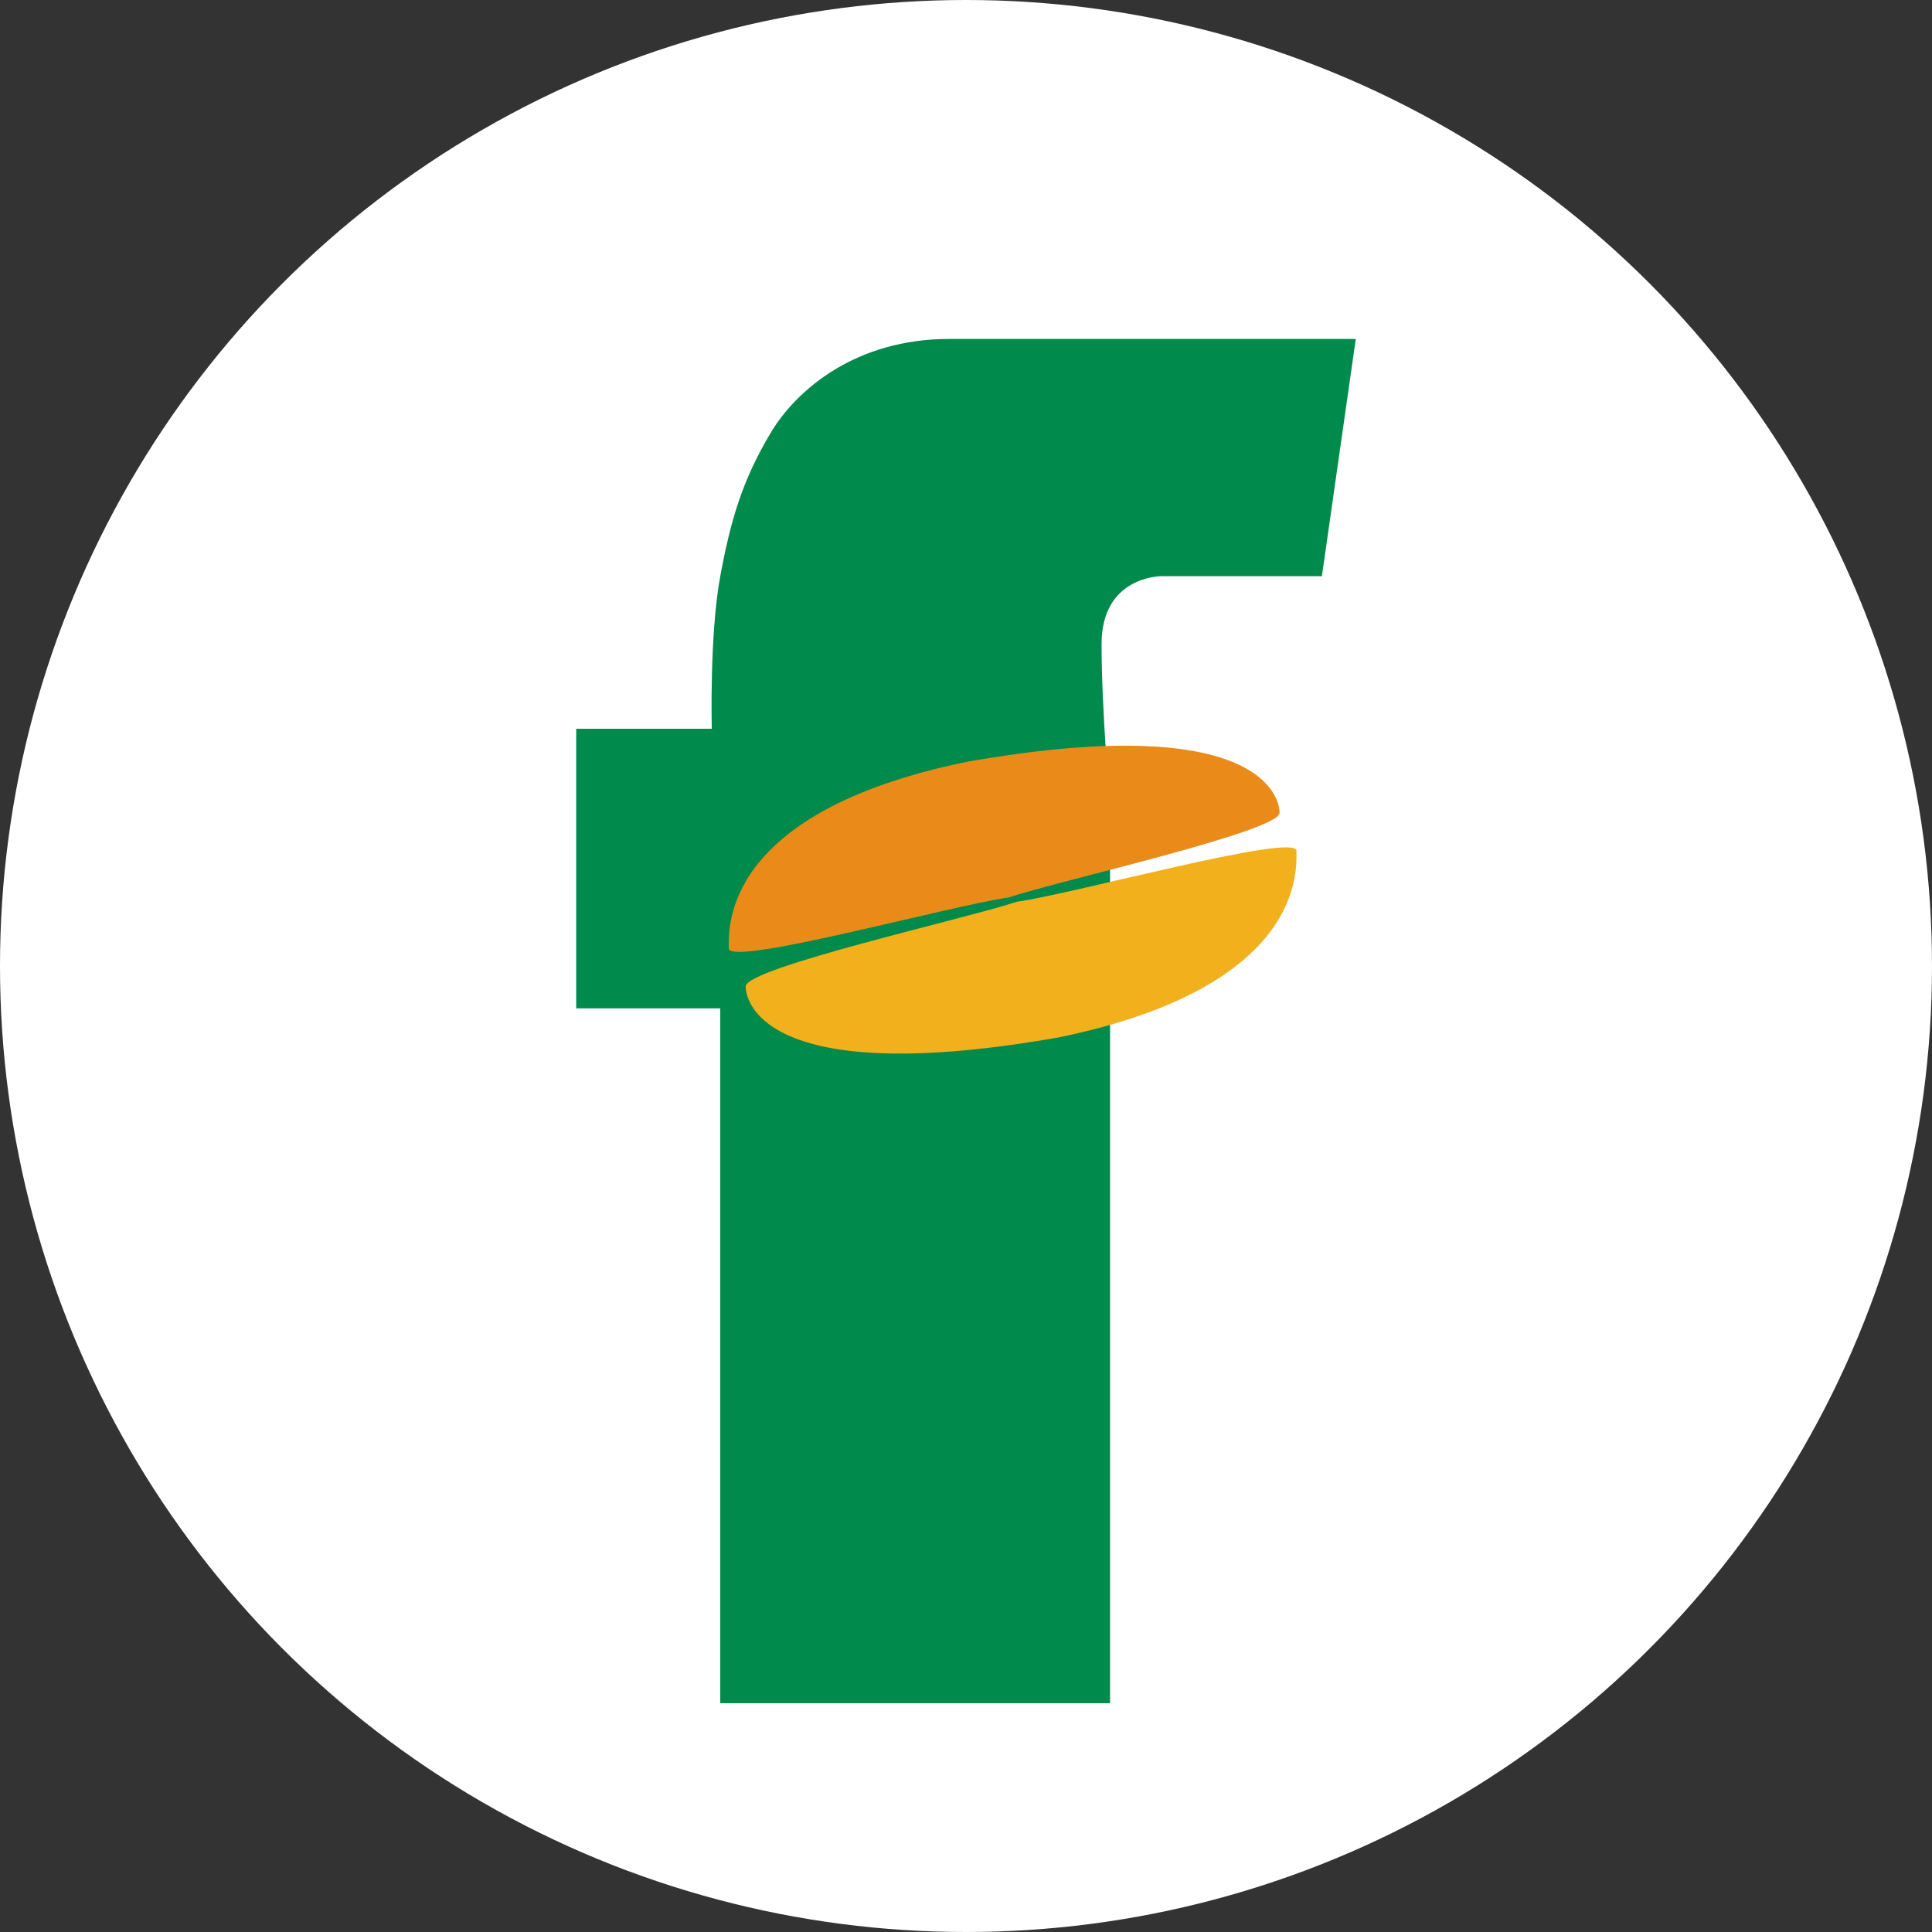 <svg width="114" height="114" viewBox="0 0 114 114" fill="none" xmlns="http://www.w3.org/2000/svg">
<rect x="0" y="0" width="114" height="114" fill="#333333" stroke="none"/>
<circle cx="57" cy="57" r="57" fill="white"/>
<path d="M56 20C61.5 20 80 20 80 20L78 34H68.5C68.5 34 65 34 65 38C65 42 65.5 47.5 65.5 47.5V100.5H42.5V59.5H34V43H42C42 43 41.857 37.455 42.5 34C43.111 30.72 43.783 28.361 45.5 25.5C47 23 50.5 20 56 20Z" fill="#008A4C"/>
<path d="M75.502 47.959C75.502 49.064 62.502 51.957 59.502 52.959C56.002 53.459 43.002 57.064 43.002 55.959C43.002 54.855 42.5 47.959 57.002 44.959C74.002 41.959 75.502 46.855 75.502 47.959Z" fill="#EA8A19"/>
<path d="M44 58.209C44 57.104 57 54.211 60 53.209C63.5 52.709 76.5 49.104 76.5 50.209C76.5 51.313 77.002 58.209 62.5 61.208C45.5 64.209 44 59.313 44 58.209Z" fill="#F2B01C"/>
</svg>
